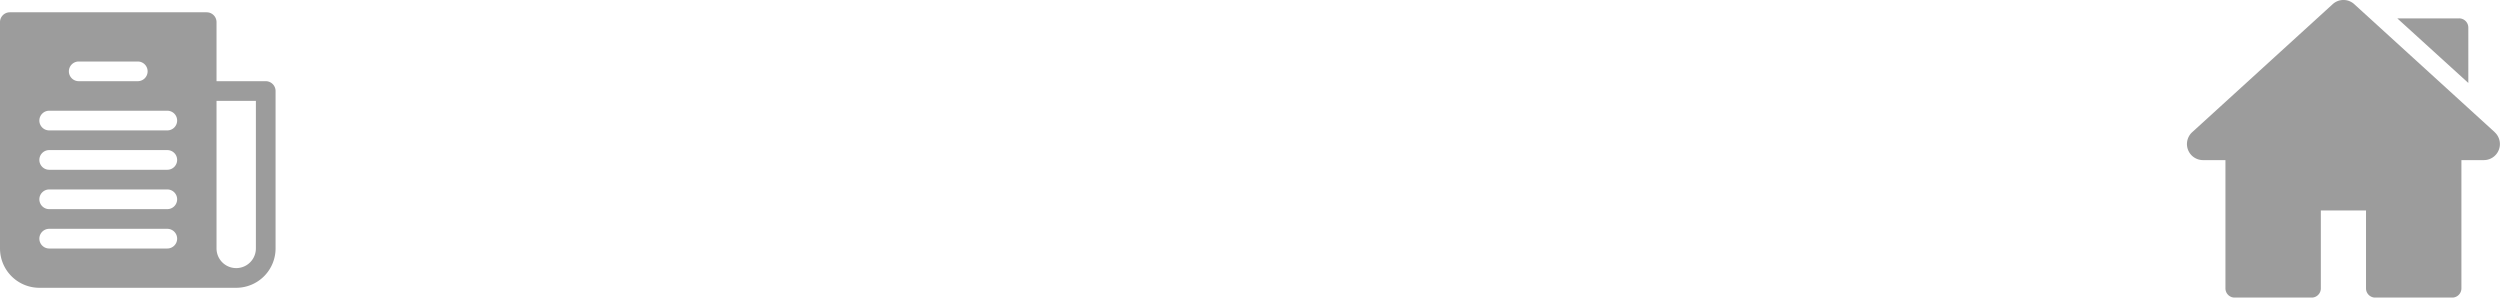 <svg xmlns="http://www.w3.org/2000/svg" width="157.755" height="18.776" viewBox="0 0 157.755 18.776">
  <g id="news" transform="translate(-5 0.776)">
    <g id="Group_36" data-name="Group 36" transform="translate(5)">
      <path id="Path_34" data-name="Path 34" d="M16.768,4.347H13.663V.621A.621.621,0,0,0,13.042,0H.621A.621.621,0,0,0,0,.621V14.9a2.484,2.484,0,0,0,2.484,2.484H14.9A2.484,2.484,0,0,0,17.389,14.9V4.968A.621.621,0,0,0,16.768,4.347ZM4.968,3.105H8.694a.621.621,0,0,1,0,1.242H4.968a.621.621,0,0,1,0-1.242Zm5.589,11.8H3.105a.621.621,0,1,1,0-1.242h7.452a.621.621,0,1,1,0,1.242Zm0-2.484H3.105a.621.621,0,1,1,0-1.242h7.452a.621.621,0,1,1,0,1.242Zm0-2.484H3.105a.621.621,0,0,1,0-1.242h7.452a.621.621,0,0,1,0,1.242Zm0-2.484H3.105a.621.621,0,0,1,0-1.242h7.452a.621.621,0,0,1,0,1.242ZM16.147,14.9a1.242,1.242,0,0,1-2.484,0V5.589h2.484V14.9Z" fill="#9c9c9c"/>
    </g>
    <g id="home-run" transform="translate(143 -8.278)">
      <g id="Group_23" data-name="Group 23" transform="translate(0 7.501)">
        <g id="Group_22" data-name="Group 22">
          <path id="Path_24" data-name="Path 24" d="M19.423,15.843,10.56,7.767a1.008,1.008,0,0,0-1.365,0L.332,15.843a1.013,1.013,0,0,0,.682,1.762H2.43V25.7a.581.581,0,0,0,.581.581H7.869A.581.581,0,0,0,8.45,25.7V20.784H11.3V25.7a.581.581,0,0,0,.581.581h4.858a.581.581,0,0,0,.581-.581V17.605h1.416a1.013,1.013,0,0,0,.682-1.762Z" transform="translate(0 -7.501)" fill="#9c9c9c"/>
        </g>
      </g>
      <g id="Group_25" data-name="Group 25" transform="translate(13.272 8.661)">
        <g id="Group_24" data-name="Group 24" transform="translate(0 0)">
          <path id="Path_25" data-name="Path 25" d="M207.465,25.288h-3.9l4.482,4.076V25.869A.581.581,0,0,0,207.465,25.288Z" transform="translate(-203.563 -25.288)" fill="#9c9c9c"/>
        </g>
      </g>
    </g>
  </g>
</svg>
